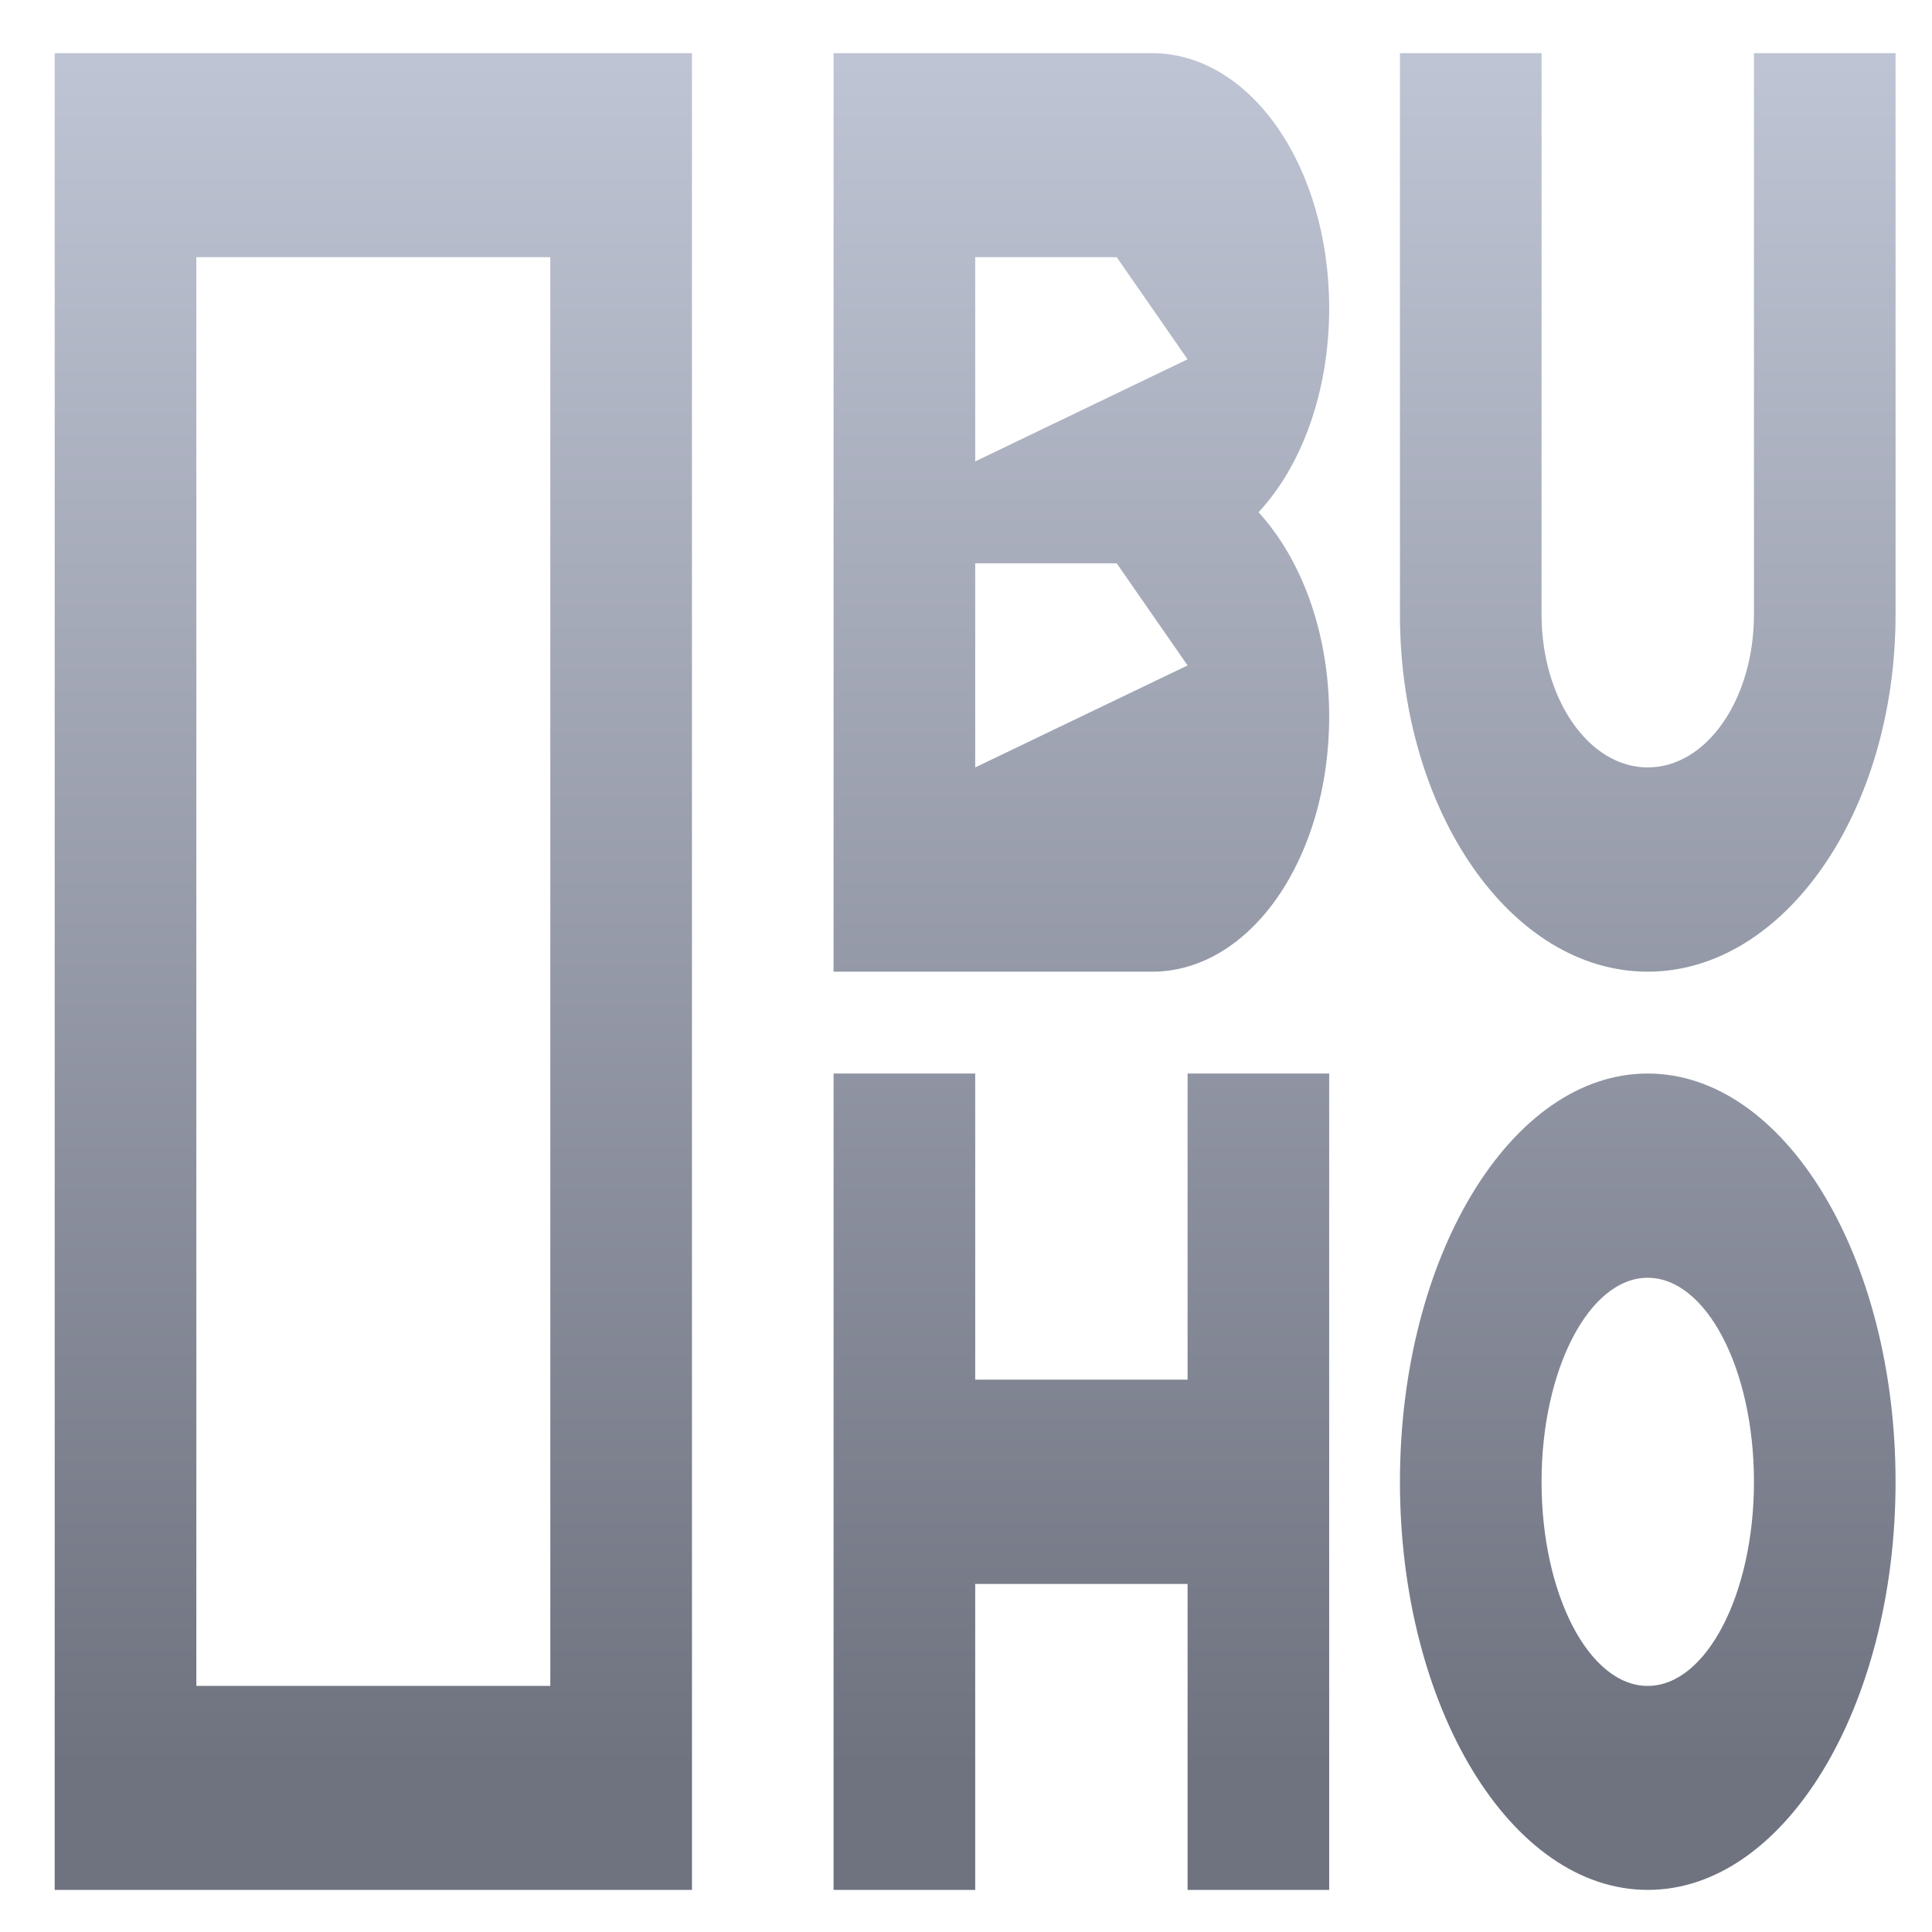 <svg xmlns="http://www.w3.org/2000/svg" xmlns:xlink="http://www.w3.org/1999/xlink" width="64" height="64" viewBox="0 0 64 64" version="1.1"><defs><linearGradient id="linear0" gradientUnits="userSpaceOnUse" x1="0" y1="0" x2="0" y2="1" gradientTransform="matrix(75.827,0,0,57.784,-7.519,0.691)"><stop offset="0" style="stop-color:#c1c6d6;stop-opacity:1;"/><stop offset="1" style="stop-color:#6f7380;stop-opacity:1;"/></linearGradient></defs><g id="surface1"><path style=" stroke:none;fill-rule:nonzero;fill:url(#linear0);" d="M 1.812 1.762 L 1.812 62.605 L 22.922 62.605 L 22.922 1.762 Z M 27.613 1.762 L 27.613 32.188 L 38.164 32.188 C 41.422 32.188 44.031 28.434 44.031 23.734 C 44.031 20.961 43.117 18.531 41.691 16.969 C 43.117 15.438 44.031 12.984 44.031 10.211 C 44.031 5.516 41.422 1.762 38.164 1.762 Z M 46.375 1.762 L 46.375 20.352 C 46.375 26.879 50.055 32.188 54.582 32.188 C 59.109 32.188 62.793 26.879 62.793 20.352 L 62.793 1.762 L 58.102 1.762 L 58.102 20.352 C 58.102 23.164 56.535 25.422 54.582 25.422 C 52.637 25.422 51.066 23.164 51.066 20.352 L 51.066 1.762 Z M 6.504 8.52 L 18.23 8.52 L 18.23 55.848 L 6.504 55.848 Z M 32.305 8.52 L 36.992 8.52 L 39.34 11.902 L 32.305 15.285 Z M 32.305 18.66 L 36.992 18.66 L 39.34 22.043 L 32.305 25.422 Z M 27.613 35.562 L 27.613 62.605 L 32.305 62.605 L 32.305 52.469 L 39.34 52.469 L 39.34 62.605 L 44.031 62.605 L 44.031 35.562 L 39.34 35.562 L 39.34 45.703 L 32.305 45.703 L 32.305 35.562 Z M 54.582 35.562 C 50.055 35.562 46.375 41.617 46.375 49.086 C 46.375 56.559 50.055 62.605 54.582 62.605 C 59.109 62.613 62.793 56.559 62.793 49.086 C 62.793 41.617 59.109 35.562 54.582 35.562 Z M 54.582 42.328 C 56.523 42.328 58.102 45.352 58.102 49.086 C 58.102 52.805 56.523 55.848 54.582 55.848 C 52.641 55.848 51.066 52.816 51.066 49.086 C 51.066 45.371 52.641 42.328 54.582 42.328 Z M 54.582 42.328 "/></g></svg>
